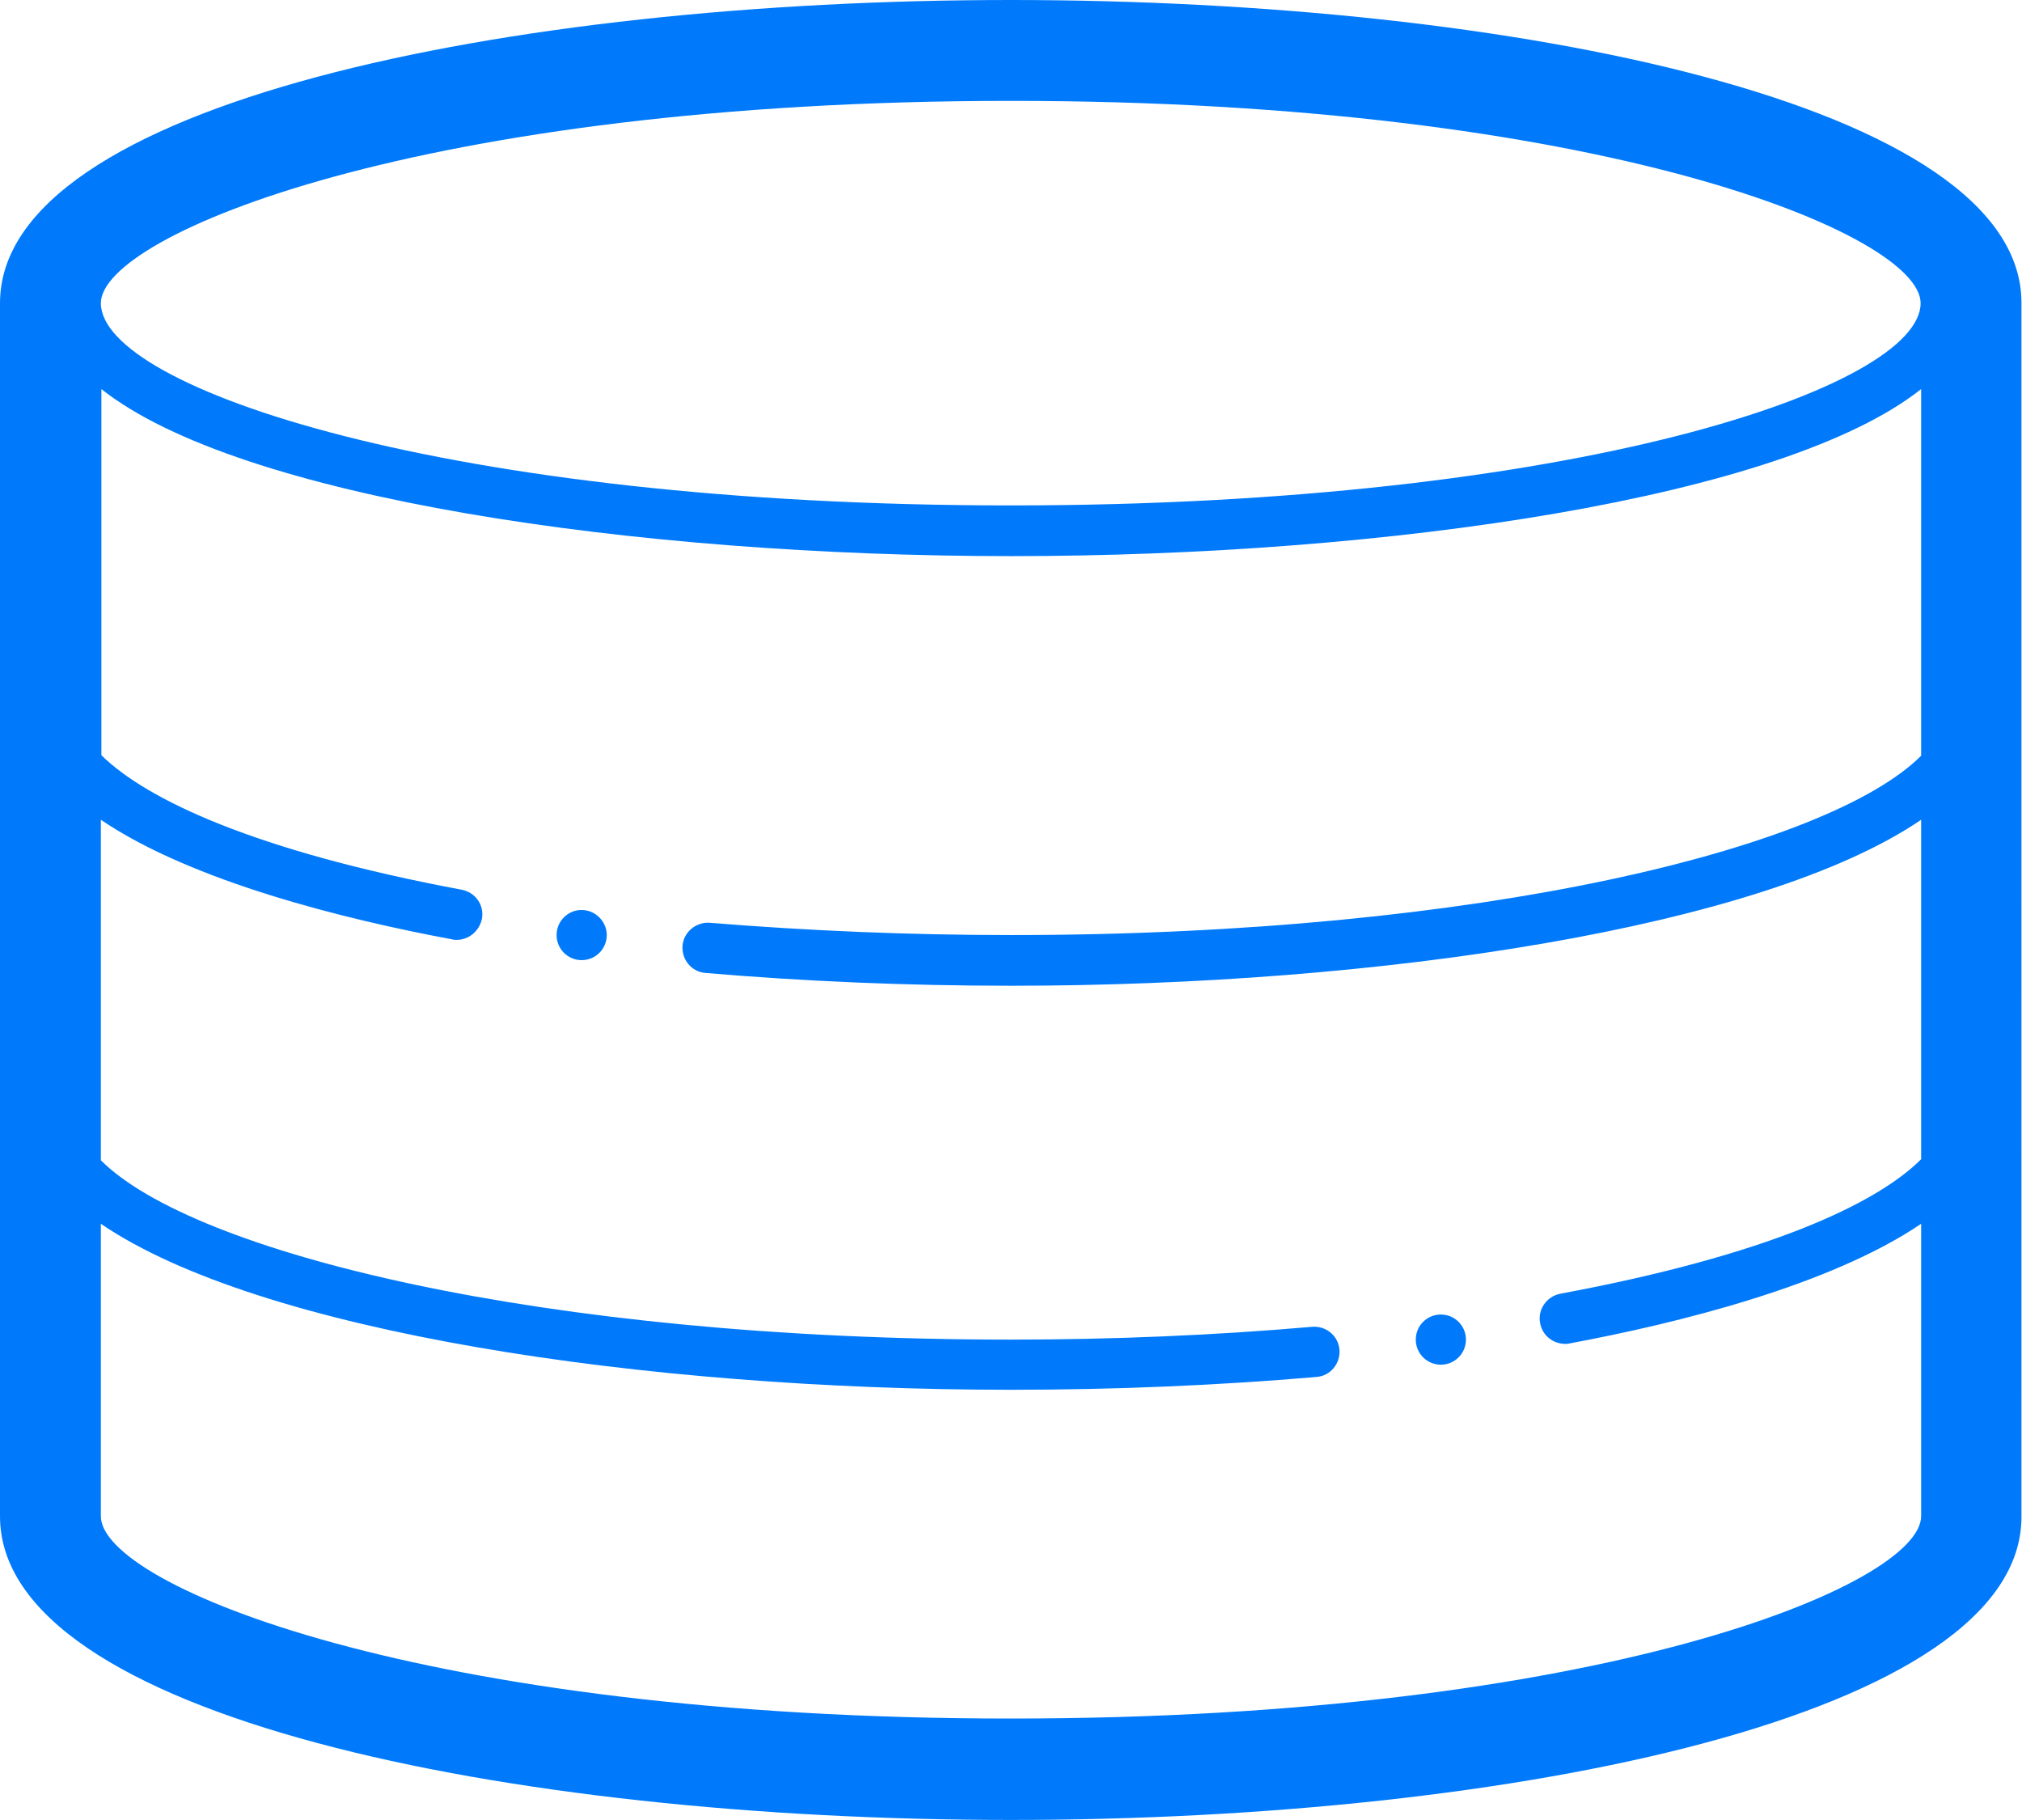 <?xml version="1.0" encoding="utf-8"?>
<!-- Generator: Adobe Illustrator 24.1.1, SVG Export Plug-In . SVG Version: 6.00 Build 0)  -->
<svg version="1.1" id="Layer_1" xmlns="http://www.w3.org/2000/svg" xmlns:xlink="http://www.w3.org/1999/xlink" x="0px" y="0px"
	 viewBox="0 0 378.9 341" style="enable-background:new 0 0 378.9 341;" xml:space="preserve">
<style type="text/css">
	.st0{fill:#007AFB;}
</style>
<path class="st0" d="M189.4,0C95.3,0,0,19.5,0,56.8v227.3C0,321.5,95.3,341,189.4,341s189.4-19.5,189.4-56.8V56.8
	C378.9,19.5,283.6,0,189.4,0L189.4,0z M189.4,18.9c110.3,0,170.5,25,170.5,37.9c0,15.8-64.9,37.9-170.5,37.9S18.9,72.7,18.9,56.8
	C18.9,44,79.1,18.9,189.4,18.9z M189.4,322c-110.3,0-170.5-25-170.5-37.9v-54.8c29.8,20.3,101.8,31.1,170.5,31.1
	c19.4,0,38.6-0.8,57.3-2.4c2.6-0.2,4.5-2.5,4.3-5.1c-0.2-2.6-2.5-4.5-5.1-4.3c-18.4,1.6-37.4,2.4-56.5,2.4
	c-88,0-153.2-16.3-170.5-33.6v-63.8C36,165.2,64.8,172.3,84.7,176c0.3,0.1,0.6,0.1,0.9,0.1c2.2,0,4.2-1.6,4.7-3.9
	c0.5-2.6-1.2-5-3.8-5.5c-38.6-7.2-59.1-16.9-67.5-25.2V72.9c25.7,20.4,99.9,31.3,170.5,31.3c70.6,0,144.8-10.9,170.5-31.3v68.7
	c-17.3,17.3-82.4,33.6-170.5,33.6c-19.1,0-38.1-0.8-56.5-2.3c-2.5-0.2-4.9,1.7-5.1,4.3c-0.2,2.6,1.7,4.9,4.3,5.1
	c18.7,1.6,38,2.4,57.3,2.4c68.7,0,140.7-10.8,170.5-31.1v63.6c-8.4,8.4-28.9,18-67.6,25.2c-2.6,0.5-4.3,3-3.8,5.5
	c0.4,2.3,2.4,3.9,4.7,3.9c0.3,0,0.6,0,0.9-0.1c19.9-3.7,48.7-10.8,65.8-22.4v54.8C359.9,297,299.7,322,189.4,322L189.4,322z
	 M274.7,251c0,2.6-2.1,4.7-4.7,4.7s-4.7-2.1-4.7-4.7s2.1-4.7,4.7-4.7C272.6,246.3,274.7,248.4,274.7,251z M113.7,175.2
	c0,2.6-2.1,4.7-4.7,4.7s-4.7-2.1-4.7-4.7s2.1-4.7,4.7-4.7C111.5,170.5,113.7,172.6,113.7,175.2z"/>
</svg>
